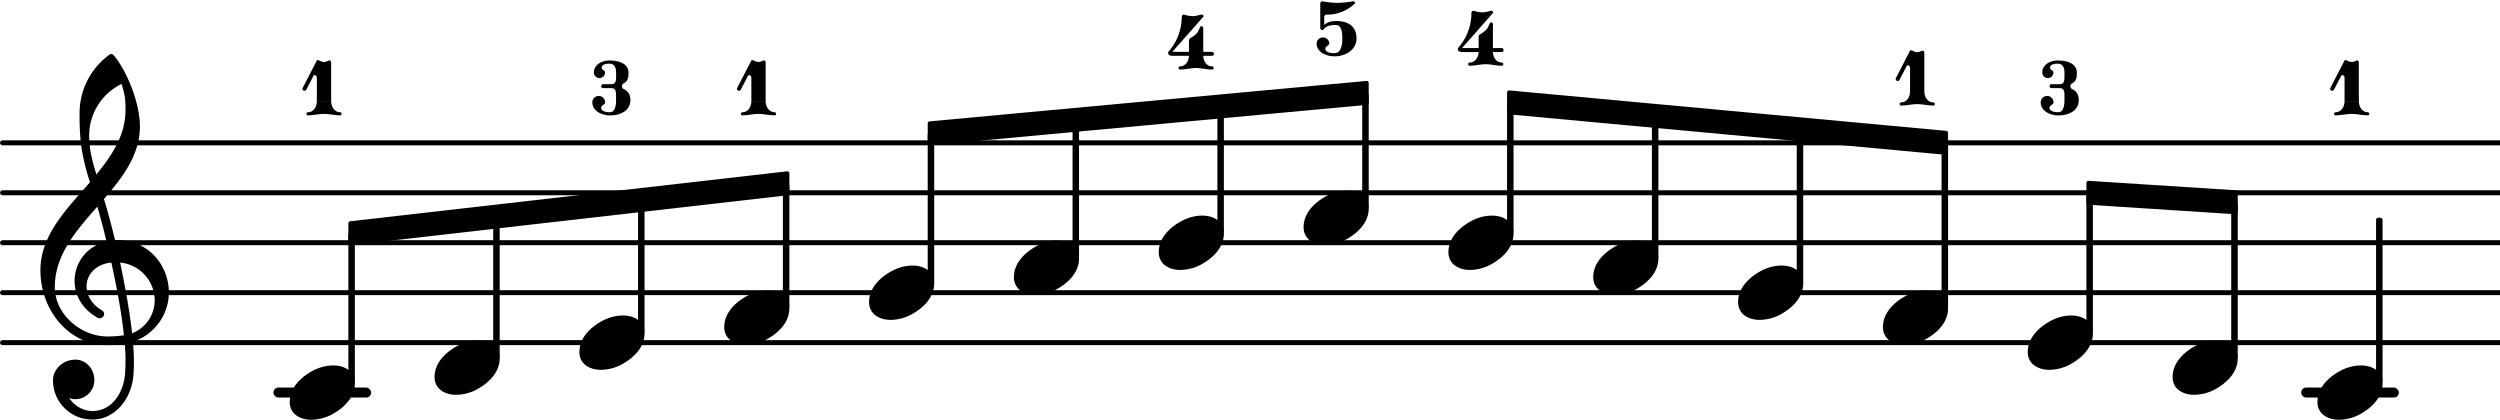 <svg xmlns="http://www.w3.org/2000/svg" xmlns:xlink="http://www.w3.org/1999/xlink" width="87.96mm" height="55.861" version="1.2" viewBox="8.536 0 50.054 8.411"><style></style><path stroke="currentColor" stroke-linecap="round" stroke-linejoin="round" stroke-width=".1" d="M8.586 6.86H58.59M8.586 5.86H58.59M8.586 4.86H58.59M8.586 3.86H58.59M8.586 2.86H58.59"/><rect width="1.956" height=".2" x="54.61" y="-.1" fill="currentColor" ry=".1" transform="translate(0 7.86)"/><rect width="1.956" height=".2" x="14.01" y="-.1" fill="currentColor" ry=".1" transform="translate(0 7.86)"/><a xlink:href="textedit:///home/mike/code/lilypond-scripts/piano-scales/c-major-scale-right-hand.ly:15:8:9" style="color:inherit"><path fill="currentColor" d="M41.308 4.817c.22 0 .432.112.432.356 0 .284-.22.484-.408.596a.908.908 0 0 1-.464.136c-.22 0-.432-.112-.432-.356 0-.284.22-.484.408-.596.14-.084.3-.136.464-.136z"/></a><rect width=".13" height="2.852" x="-.065" y="-2.538" fill="currentColor" ry=".04" transform="translate(41.675 4.86)"/><a xlink:href="textedit:///home/mike/code/lilypond-scripts/piano-scales/c-major-scale-right-hand.ly:15:10:11" style="color:inherit"><path fill="currentColor" d="M44.208 5.317c.22 0 .432.112.432.356 0 .284-.22.484-.408.596a.908.908 0 0 1-.464.136c-.22 0-.432-.112-.432-.356 0-.284.22-.484.408-.596.14-.084.3-.136.464-.136z"/></a><rect width=".13" height="3.086" x="-.065" y="-2.272" fill="currentColor" ry=".04" transform="translate(44.575 4.86)"/><path fill="currentColor" stroke="currentColor" stroke-linecap="round" stroke-linejoin="round" stroke-width=".08" d="M24.3 3.47v.4l-8.75 1v-.4z"/><a xlink:href="textedit:///home/mike/code/lilypond-scripts/piano-scales/c-major-scale-right-hand.ly:14:28:29" style="color:inherit"><path fill="currentColor" d="M35.508 3.817c.22 0 .432.112.432.356 0 .284-.22.484-.408.596a.908.908 0 0 1-.464.136c-.22 0-.432-.112-.432-.356 0-.284.22-.484.408-.596.14-.084.3-.136.464-.136z"/></a><a xlink:href="textedit:///home/mike/code/lilypond-scripts/piano-scales/c-major-scale-right-hand.ly:14:29:30" style="color:inherit"><path fill="currentColor" d="M35.014.027c.1.017.2.03.301.03s.203-.013.302-.03h.009c.024 0 .042.015.042.03 0 .005-.003.01-.007.014a.796.796 0 0 1-.568.222c-.024 0-.044.022-.044.046V.5c.06-.059.148-.079.234-.079.257 0 .413.11.413.355 0 .213-.211.352-.44.352-.185 0-.36-.095-.36-.262a.128.128 0 0 1 .255 0c0 .048-.08.057-.08.106 0 .077.097.092.185.092.121 0 .156-.147.156-.288 0-.13-.017-.275-.13-.275-.092 0-.186.01-.24.083a.045.045 0 0 1-.032.018.04.04 0 0 1-.04-.04v-.49c0-.025.018-.044.04-.044h.004z"/></a><rect width=".13" height="2.308" x="-.065" y="-2.994" fill="currentColor" ry=".04" transform="translate(35.875 4.86)"/><a xlink:href="textedit:///home/mike/code/lilypond-scripts/piano-scales/c-major-scale-right-hand.ly:15:4:5" style="color:inherit"><path fill="currentColor" d="M38.408 4.317c.22 0 .432.112.432.356 0 .284-.22.484-.408.596a.908.908 0 0 1-.464.136c-.22 0-.432-.112-.432-.356 0-.284.22-.484.408-.596.14-.084.3-.136.464-.136z"/></a><a xlink:href="textedit:///home/mike/code/lilypond-scripts/piano-scales/c-major-scale-right-hand.ly:15:5:6" style="color:inherit"><path fill="currentColor" d="M38.163.692c.052-.033.105-.064.143-.114.026-.036.041-.075.061-.115.005-.01.013-.015.024-.015.018 0 .036.013.036.037v.477h.173c.027 0 .04.02.04.04s-.013.04-.04.04h-.173c.004.112.072.21.176.21.022 0 .033.019.033.034s-.011.03-.033.03c-.108 0-.212-.03-.32-.03s-.213.03-.32.03c-.023 0-.031-.015-.031-.03s.008-.033.03-.033c.104 0 .174-.1.179-.211h-.335c-.064 0-.083-.038-.083-.062 0-.006.002-.013.004-.017a1.06 1.06 0 0 0 .27-.702c0-.024.018-.046.038-.046l.009.002c.055.015.11.03.167.03s.114-.015.17-.03c.004-.002.008-.002.013-.002.022 0 .037.015.037.03 0 .005 0 .011-.004.016l-.62.702h.334V.75c0-.022.002-.046.022-.06z"/></a><rect width=".13" height="2.618" x="-.065" y="-2.804" fill="currentColor" ry=".04" transform="translate(38.775 4.86)"/><a xlink:href="textedit:///home/mike/code/lilypond-scripts/piano-scales/c-major-scale-right-hand.ly:15:22:23" style="color:inherit"><path fill="currentColor" d="M55.808 7.317c.22 0 .432.112.432.356 0 .284-.22.484-.408.596a.908.908 0 0 1-.464.136c-.22 0-.432-.112-.432-.356 0-.284.22-.484.408-.596.14-.084.3-.136.464-.136z"/></a><a xlink:href="textedit:///home/mike/code/lilypond-scripts/piano-scales/c-major-scale-right-hand.ly:15:24:25" style="color:inherit"><path fill="currentColor" d="M55.48 2.027h.285c0 .114.07.22.178.22.022 0 .031.018.031.033s-.009.03-.03.03c-.109 0-.214-.03-.322-.03s-.211.03-.319.03c-.022 0-.033-.015-.033-.03s.011-.033.033-.033c.108 0 .176-.106.176-.22zm-.285-.266.284-.55c.007-.016.029-.007.046 0 .031.013.062.03.097.03s.068-.017.1-.03c.003-.002.003-.002.008-.002.018 0 .035.02.035.046v.772h-.286v-.473c0-.033-.024-.05-.044-.05-.01 0-.02.004-.024.015l-.145.28c-.01.015-.02.019-.033.019-.02 0-.042-.015-.042-.037 0-.007 0-.014.004-.02z"/></a><rect width=".13" height="3.314" x="-.065" y="-.5" fill="currentColor" ry=".04" transform="translate(56.175 4.86)"/><path fill="currentColor" stroke="currentColor" stroke-linecap="round" stroke-linejoin="round" stroke-width=".08" d="M53.3 3.85v.4l-2.95-.19v-.4zM47.5 2.66v.4l-8.75-.81v-.4zM35.9 1.66v.4l-8.75.81v-.4z"/><a xlink:href="textedit:///home/mike/code/lilypond-scripts/piano-scales/c-major-scale-right-hand.ly:15:17:18" style="color:inherit"><path fill="currentColor" d="M49.736 1.275c-.074 0-.154.017-.154.083 0 .042.068.05.068.093 0 .061-.05.112-.112.112s-.112-.05-.112-.112c0-.148.15-.24.31-.24.205 0 .383.068.383.248 0 .09-.013.17-.092.207-.025.011-.038.035-.038.06s.014.048.038.059c.088.042.13.117.13.216 0 .206-.183.31-.41.31-.18 0-.352-.1-.352-.262a.128.128 0 0 1 .256 0c0 .048-.08.057-.08.106 0 .072.093.092.176.092.102 0 .124-.128.124-.246v-.084c0-.088-.01-.152-.095-.152h-.163c-.026 0-.04-.02-.04-.04s.014-.039.04-.039h.163c.088 0 .095-.068.095-.16v-.067c0-.11-.036-.184-.135-.184z"/></a><a xlink:href="textedit:///home/mike/code/lilypond-scripts/piano-scales/c-major-scale-right-hand.ly:15:12:13" style="color:inherit"><path fill="currentColor" d="M47.108 5.817c.22 0 .432.112.432.356 0 .284-.22.484-.408.596a.908.908 0 0 1-.464.136c-.22 0-.432-.112-.432-.356 0-.284.22-.484.408-.596.14-.084.3-.136.464-.136z"/></a><a xlink:href="textedit:///home/mike/code/lilypond-scripts/piano-scales/c-major-scale-right-hand.ly:15:13:14" style="color:inherit"><path fill="currentColor" d="M46.78 1.831h.285c0 .114.07.22.178.22.022 0 .031.018.031.033s-.009.03-.03.03c-.109 0-.214-.03-.322-.03s-.211.03-.319.03c-.022 0-.033-.015-.033-.03s.011-.033.033-.033c.108 0 .176-.106.176-.22zm-.285-.266.284-.55c.007-.016.029-.007.046 0 .031.013.062.03.097.03s.068-.017.1-.03c.003-.002.003-.002.008-.002.017 0 .035.02.035.046v.772h-.286v-.473c0-.033-.024-.05-.044-.05-.01 0-.02.004-.024.015l-.145.28c-.01.015-.02.019-.033.019-.02 0-.042-.015-.042-.037 0-.007 0-.014.004-.02z"/></a><rect width=".13" height="3.32" x="-.065" y="-2.006" fill="currentColor" ry=".04" transform="translate(47.475 4.86)"/><a xlink:href="textedit:///home/mike/code/lilypond-scripts/piano-scales/c-major-scale-right-hand.ly:15:16:17" style="color:inherit"><path fill="currentColor" d="M50.008 6.317c.22 0 .432.112.432.356 0 .284-.22.484-.408.596a.908.908 0 0 1-.464.136c-.22 0-.432-.112-.432-.356 0-.284.22-.484.408-.596.14-.084.3-.136.464-.136z"/></a><rect width=".13" height="2.81" x="-.065" y="-.996" fill="currentColor" ry=".04" transform="translate(50.375 4.86)"/><a xlink:href="textedit:///home/mike/code/lilypond-scripts/piano-scales/c-major-scale-right-hand.ly:15:20:21" style="color:inherit"><path fill="currentColor" d="M52.908 6.817c.22 0 .432.112.432.356 0 .284-.22.484-.408.596a.908.908 0 0 1-.464.136c-.22 0-.432-.112-.432-.356 0-.284.22-.484.408-.596.14-.084.3-.136.464-.136z"/></a><rect width=".13" height="3.128" x="-.065" y="-.814" fill="currentColor" ry=".04" transform="translate(53.275 4.86)"/><a xlink:href="textedit:///home/mike/code/lilypond-scripts/piano-scales/c-major-scale-right-hand.ly:14:10:11" style="color:inherit"><path fill="currentColor" d="M18.108 6.817c.22 0 .432.112.432.356 0 .284-.22.484-.408.596a.908.908 0 0 1-.464.136c-.22 0-.432-.112-.432-.356 0-.284.22-.484.408-.596.14-.084.3-.136.464-.136z"/></a><rect width=".13" height="2.84" x="-.065" y="-.526" fill="currentColor" ry=".04" transform="translate(18.475 4.86)"/><a xlink:href="textedit:///home/mike/code/lilypond-scripts/piano-scales/c-major-scale-right-hand.ly:14:12:13" style="color:inherit"><path fill="currentColor" d="M21.008 6.317c.22 0 .432.112.432.356 0 .284-.22.484-.408.596a.908.908 0 0 1-.464.136c-.22 0-.432-.112-.432-.356 0-.284.22-.484.408-.596.14-.084.3-.136.464-.136z"/></a><a xlink:href="textedit:///home/mike/code/lilypond-scripts/piano-scales/c-major-scale-right-hand.ly:14:13:14" style="color:inherit"><path fill="currentColor" d="M20.736 1.275c-.075 0-.154.017-.154.083 0 .042.068.05.068.093 0 .061-.05.112-.112.112s-.112-.05-.112-.112c0-.148.15-.24.31-.24.205 0 .383.068.383.248 0 .09-.013.17-.092.207-.025.011-.038.035-.038.06s.013.048.038.059c.088.042.13.117.13.216 0 .206-.183.31-.41.31-.18 0-.352-.1-.352-.262a.128.128 0 0 1 .256 0c0 .048-.08.057-.08.106 0 .072.093.092.176.092.101 0 .123-.128.123-.246v-.084c0-.088-.008-.152-.094-.152h-.163c-.026 0-.04-.02-.04-.04s.014-.039.04-.039h.163c.088 0 .095-.068.095-.16v-.067c0-.11-.036-.184-.135-.184z"/></a><rect width=".13" height="2.668" x="-.065" y="-.854" fill="currentColor" ry=".04" transform="translate(21.375 4.86)"/><a xlink:href="textedit:///home/mike/code/lilypond-scripts/piano-scales/c-major-scale-right-hand.ly:14:25:26" style="color:inherit"><path fill="currentColor" d="M32.363.768c.052-.033.105-.064.143-.114.026-.036.041-.075.061-.115.005-.01.013-.015.024-.015.018 0 .036.013.036.037v.478h.173c.027 0 .04.02.04.04s-.013.039-.04.039h-.173c.004.112.072.211.176.211.022 0 .033.018.033.033s-.011.03-.033.03c-.108 0-.212-.03-.32-.03s-.213.03-.32.03c-.023 0-.031-.015-.031-.03s.008-.033.03-.033c.104 0 .174-.099.179-.211h-.335c-.064 0-.083-.038-.083-.062 0-.006.002-.013.004-.017a1.06 1.06 0 0 0 .27-.702c0-.024.018-.046.038-.046l.009.002c.055.015.11.03.167.03s.114-.015.17-.03c.004-.002.008-.002.013-.002.022 0 .037.015.037.03 0 .005 0 .011-.004.016l-.62.702h.334V.827c0-.022.002-.046.022-.059z"/></a><rect width=".13" height="3.011" x="-.065" y="-.197" fill="currentColor" ry=".04" transform="translate(15.575 4.86)"/><path fill="currentColor" d="M10.4 8.4h-.024a.783.783 0 0 1-.78-.787c0-.232.212-.412.448-.412.216 0 .38.188.38.412 0 .208-.172.38-.38.38a.326.326 0 0 1-.124-.024c.104.156.272.26.468.26h.016zm.78-1.727a.71.71 0 0 0 .452-.656.764.764 0 0 0-.692-.76c.096.464.184.924.24 1.416zm-1.548-.924c0 .54.516.988 1.056.988.112 0 .22-.008.328-.024-.056-.508-.148-.98-.252-1.456-.316.032-.496.244-.496.476 0 .176.1.364.324.492.02.02.028.04.028.06 0 .044-.04.088-.088.088-.012 0-.024-.004-.036-.008-.32-.172-.468-.46-.468-.74 0-.352.232-.696.64-.788a15.048 15.048 0 0 0-.184-.7c-.428.484-.852.972-.852 1.612zm1.044 1.16c-.752 0-1.332-.688-1.332-1.496 0-.708.524-1.224.992-1.764a4.47 4.47 0 0 1-.18-.76 5.429 5.429 0 0 1-.028-.624c0-.46.22-.896.596-1.168a.06.06 0 0 1 .08 0c.284.336.532.98.532 1.432 0 .572-.344 1.02-.72 1.456.084.272.156.552.224.828.016 0 .036-.004.052-.004.62 0 1.024.512 1.024 1.044 0 .304-.132.616-.428.84a.905.905 0 0 1-.292.144c.012.14.02.28.02.42 0 .076-.004.156-.008.232-.028.476-.352.9-.808.912l.004-.172c.372-.008.612-.368.636-.764a3.775 3.775 0 0 0-.008-.588c-.116.02-.232.032-.356.032zm.372-4.712c0-.22-.016-.316-.08-.516a1.153 1.153 0 0 0-.648 1.036c0 .296.072.532.144.776.32-.388.584-.792.584-1.296z"/><a xlink:href="textedit:///home/mike/code/lilypond-scripts/piano-scales/c-major-scale-right-hand.ly:14:7:8" style="color:inherit"><path fill="currentColor" d="M14.88 2.027h.285c0 .114.07.22.178.22.022 0 .031.018.031.033s-.009.03-.03.03c-.109 0-.214-.03-.322-.03s-.211.03-.319.03c-.022 0-.033-.015-.033-.03s.011-.033.033-.033c.108 0 .176-.106.176-.22zm-.285-.266.284-.55c.007-.016.029-.007.046 0 .031.013.062.03.097.03s.068-.017.1-.03l.008-.002c.018 0 .035.02.035.046v.772h-.286v-.473c0-.033-.024-.05-.044-.05-.01 0-.02.004-.024.015l-.145.28c-.01.015-.02.019-.033.019-.02 0-.042-.015-.042-.037 0-.007 0-.014.004-.02z"/></a><a xlink:href="textedit:///home/mike/code/lilypond-scripts/piano-scales/c-major-scale-right-hand.ly:14:4:5" style="color:inherit"><path fill="currentColor" d="M15.208 7.317c.22 0 .432.112.432.356 0 .284-.22.484-.408.596a.908.908 0 0 1-.464.136c-.22 0-.432-.112-.432-.356 0-.284.22-.484.408-.596.14-.084.3-.136.464-.136z"/></a><rect width=".13" height="2.542" x="-.065" y="-2.728" fill="currentColor" ry=".04" transform="translate(32.975 4.86)"/><a xlink:href="textedit:///home/mike/code/lilypond-scripts/piano-scales/c-major-scale-right-hand.ly:14:24:25" style="color:inherit"><path fill="currentColor" d="M32.608 4.317c.22 0 .432.112.432.356 0 .284-.22.484-.408.596a.908.908 0 0 1-.464.136c-.22 0-.432-.112-.432-.356 0-.284.22-.484.408-.596.14-.084.3-.136.464-.136z"/></a><rect width=".13" height="2.776" x="-.065" y="-2.462" fill="currentColor" ry=".04" transform="translate(30.075 4.86)"/><a xlink:href="textedit:///home/mike/code/lilypond-scripts/piano-scales/c-major-scale-right-hand.ly:14:22:23" style="color:inherit"><path fill="currentColor" d="M29.708 4.817c.22 0 .432.112.432.356 0 .284-.22.484-.408.596a.908.908 0 0 1-.464.136c-.22 0-.432-.112-.432-.356 0-.284.22-.484.408-.596.14-.084.3-.136.464-.136z"/></a><a xlink:href="textedit:///home/mike/code/lilypond-scripts/piano-scales/c-major-scale-right-hand.ly:14:16:17" style="color:inherit"><path fill="currentColor" d="M23.908 5.817c.22 0 .432.112.432.356 0 .284-.22.484-.408.596a.908.908 0 0 1-.464.136c-.22 0-.432-.112-.432-.356 0-.284.22-.484.408-.596.14-.084.3-.136.464-.136z"/></a><rect width=".13" height="3.01" x="-.065" y="-2.196" fill="currentColor" ry=".04" transform="translate(27.175 4.86)"/><a xlink:href="textedit:///home/mike/code/lilypond-scripts/piano-scales/c-major-scale-right-hand.ly:14:20:21" style="color:inherit"><path fill="currentColor" d="M26.808 5.317c.22 0 .432.112.432.356 0 .284-.22.484-.408.596a.908.908 0 0 1-.464.136c-.22 0-.432-.112-.432-.356 0-.284.22-.484.408-.596.14-.084.3-.136.464-.136z"/></a><rect width=".13" height="2.497" x="-.065" y="-1.183" fill="currentColor" ry=".04" transform="translate(24.275 4.86)"/><a xlink:href="textedit:///home/mike/code/lilypond-scripts/piano-scales/c-major-scale-right-hand.ly:14:17:18" style="color:inherit"><path fill="currentColor" d="M23.58 2.027h.285c0 .114.07.22.178.22.022 0 .031.018.031.033s-.009.03-.03.03c-.108 0-.214-.03-.322-.03s-.211.03-.319.03c-.022 0-.033-.015-.033-.03s.011-.033.033-.033c.108 0 .176-.106.176-.22zm-.285-.266.284-.55c.007-.016.029-.007.046 0 .031.013.062.03.097.03s.068-.017.1-.03l.008-.002c.018 0 .035.02.035.046v.772h-.286v-.473c0-.033-.024-.05-.044-.05-.01 0-.02.004-.024.015l-.145.28c-.01.015-.02.019-.033.019-.02 0-.042-.015-.042-.037 0-.007 0-.014.004-.02z"/></a></svg>